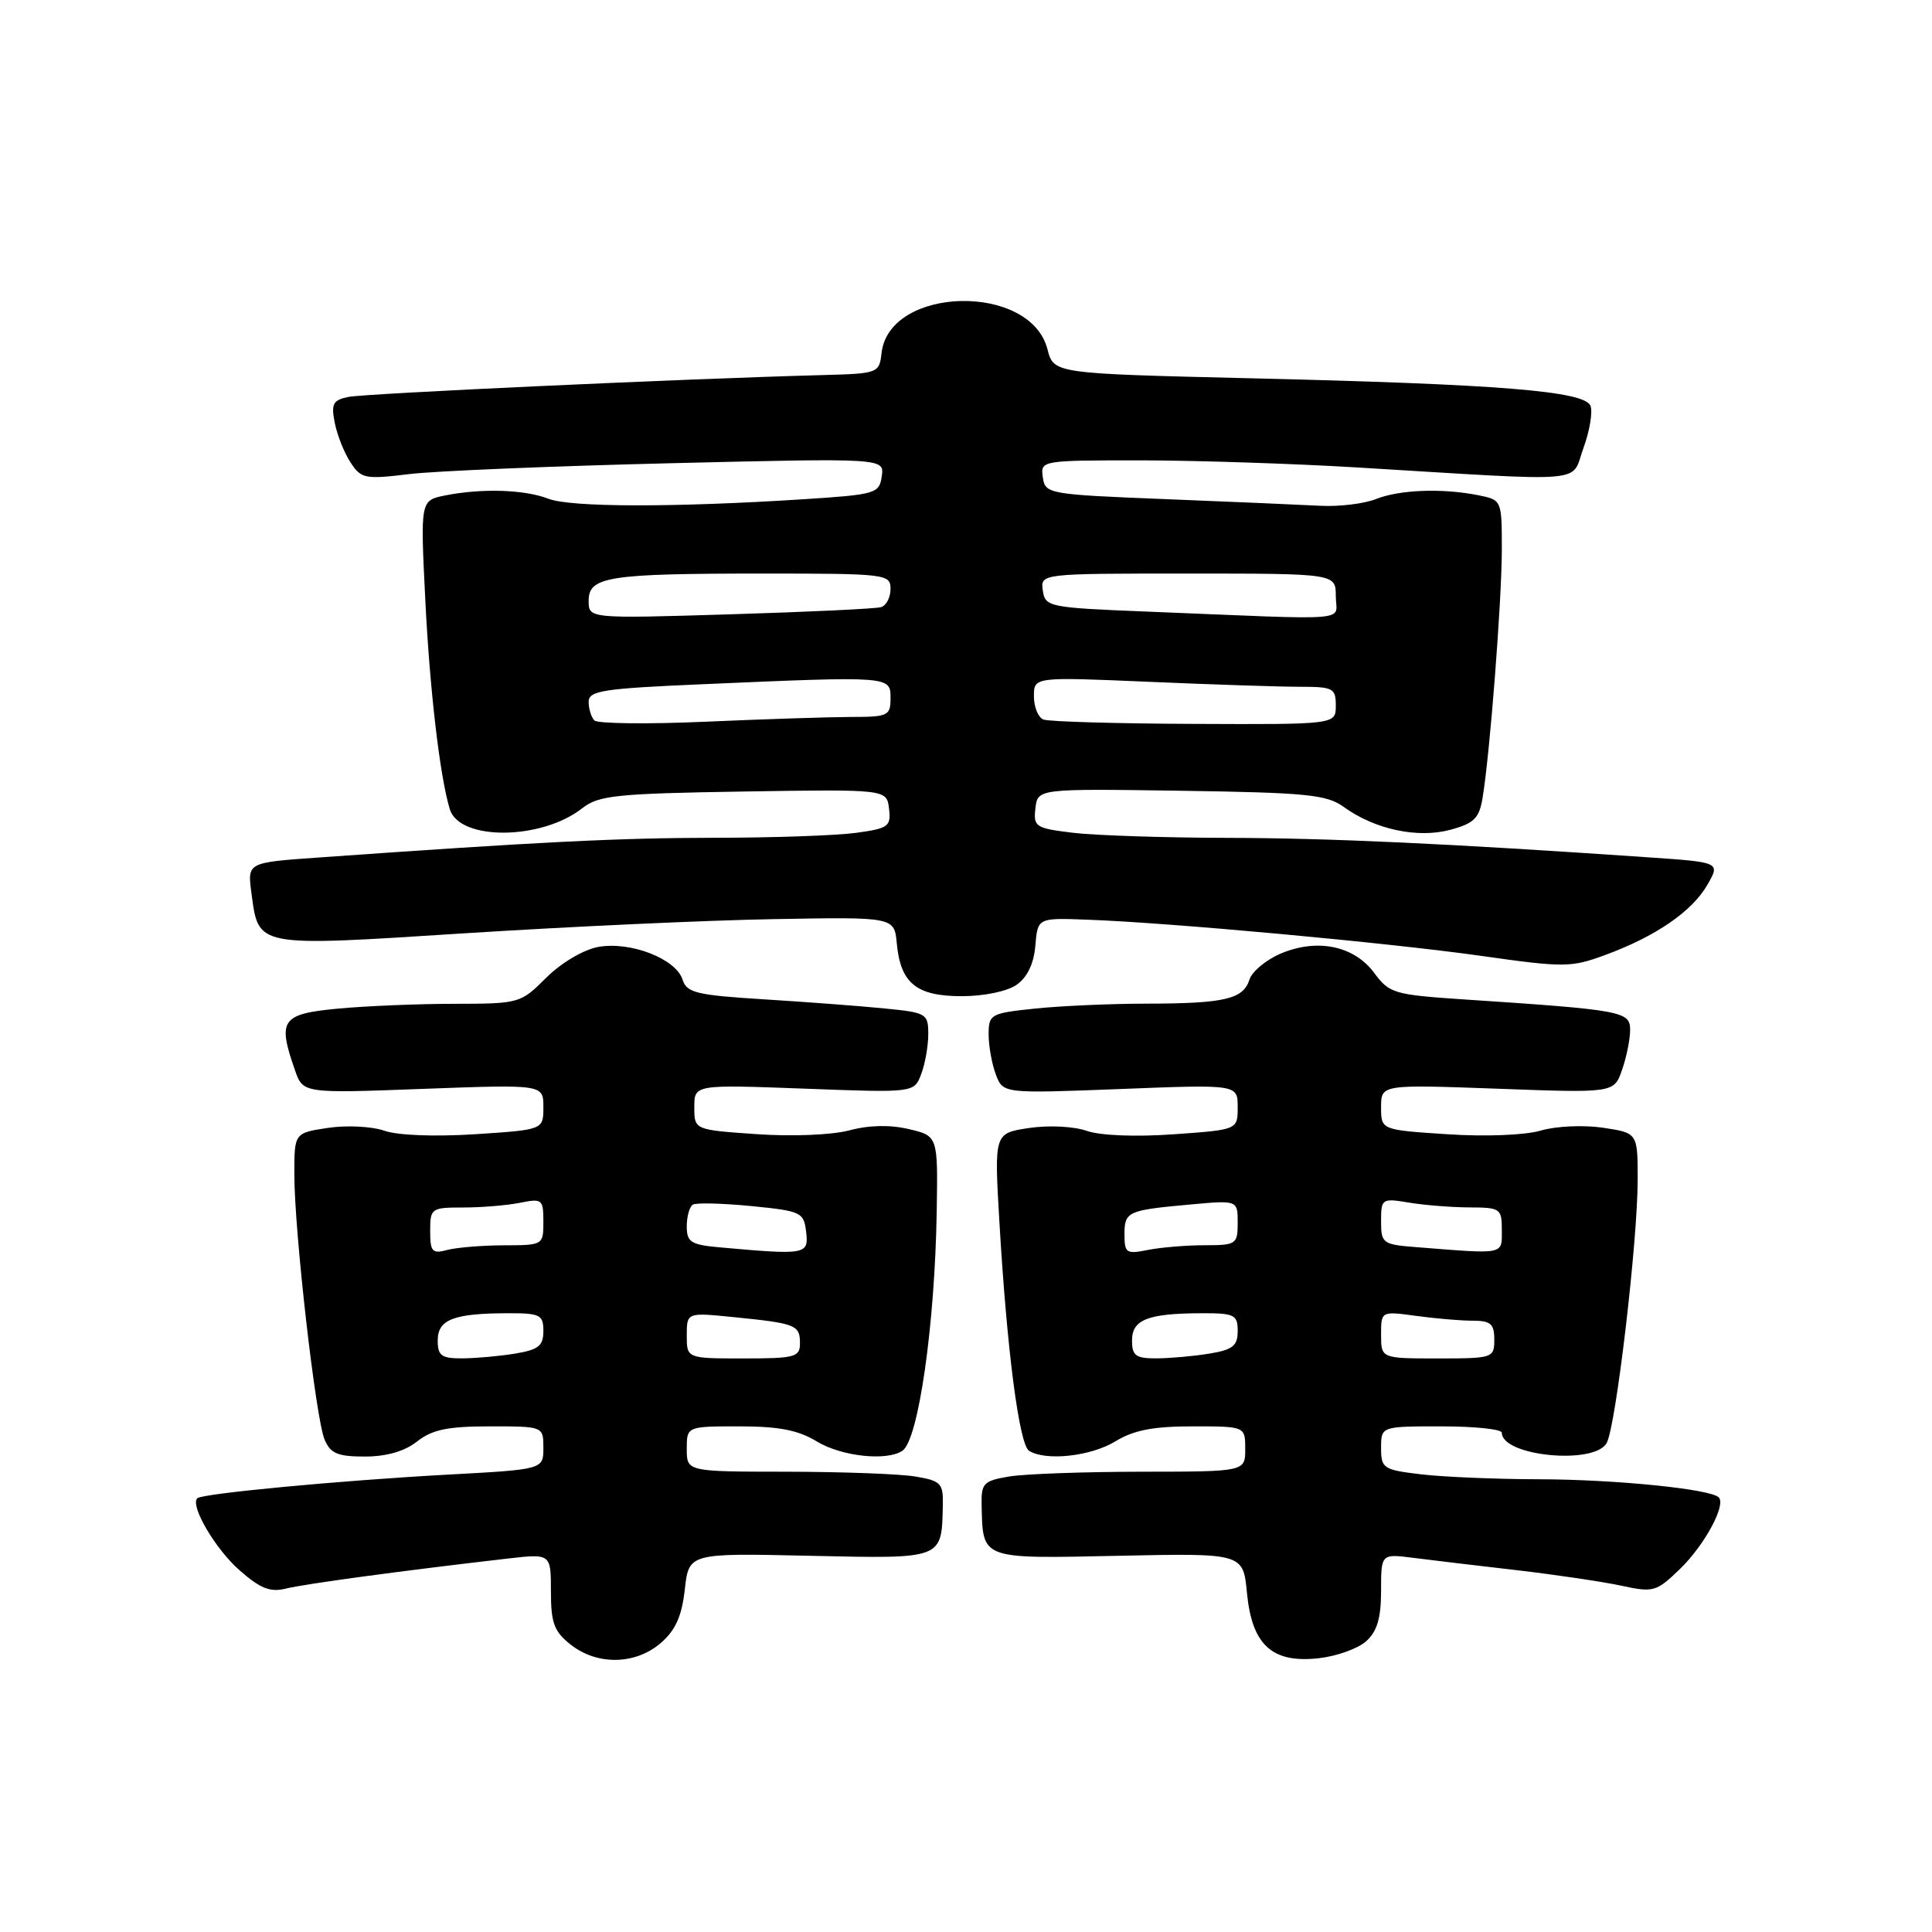 <?xml version="1.0" encoding="UTF-8" standalone="no"?>
<!DOCTYPE svg PUBLIC "-//W3C//DTD SVG 1.1//EN" "http://www.w3.org/Graphics/SVG/1.1/DTD/svg11.dtd" >
<svg xmlns="http://www.w3.org/2000/svg" xmlns:xlink="http://www.w3.org/1999/xlink" version="1.1" viewBox="0 0 256 256">
 <g >
 <path fill="currentColor"
d=" M 87.54 217.72 C 89.50 216.03 90.34 214.18 90.74 210.61 C 91.28 205.79 91.28 205.79 107.29 206.15 C 125.10 206.54 124.77 206.67 124.93 199.38 C 124.99 196.54 124.67 196.21 121.25 195.64 C 119.19 195.30 111.54 195.02 104.25 195.01 C 91.00 195.00 91.00 195.00 91.00 192.00 C 91.00 189.00 91.00 189.00 97.98 189.00 C 103.19 189.00 105.78 189.50 108.23 191.00 C 111.48 192.98 117.51 193.64 119.58 192.23 C 121.70 190.79 123.88 175.57 124.12 160.51 C 124.28 150.52 124.28 150.52 120.42 149.61 C 117.93 149.02 115.15 149.08 112.54 149.78 C 110.24 150.39 104.95 150.61 100.25 150.28 C 92.00 149.71 92.00 149.71 92.00 146.71 C 92.00 143.71 92.00 143.71 106.56 144.25 C 121.13 144.80 121.13 144.80 122.06 142.33 C 122.58 140.98 123.00 138.59 123.00 137.03 C 123.00 134.31 122.76 134.17 117.25 133.63 C 114.09 133.31 106.90 132.77 101.28 132.42 C 92.27 131.86 90.99 131.55 90.44 129.80 C 89.56 127.03 83.49 124.69 79.24 125.48 C 77.28 125.85 74.34 127.60 72.37 129.56 C 68.98 132.95 68.81 133.00 60.22 133.01 C 55.42 133.01 48.46 133.30 44.75 133.65 C 37.29 134.36 36.75 135.13 39.08 141.79 C 40.15 144.88 40.15 144.88 56.08 144.28 C 72.00 143.69 72.00 143.69 72.00 146.70 C 72.00 149.70 72.00 149.70 62.97 150.29 C 57.64 150.63 52.71 150.45 50.94 149.83 C 49.28 149.25 45.93 149.08 43.47 149.45 C 39.00 150.12 39.00 150.12 39.00 155.61 C 39.00 163.11 41.83 187.98 43.01 190.75 C 43.79 192.60 44.74 193.00 48.34 193.00 C 51.22 193.00 53.61 192.31 55.27 191.00 C 57.27 189.43 59.33 189.00 64.91 189.00 C 72.00 189.00 72.00 189.00 72.00 191.85 C 72.00 194.71 72.00 194.71 59.25 195.40 C 45.03 196.18 26.76 197.90 26.14 198.53 C 25.16 199.51 28.54 205.27 31.75 208.08 C 34.49 210.49 35.81 211.01 37.87 210.50 C 40.29 209.89 53.11 208.15 67.25 206.52 C 73.00 205.86 73.00 205.86 73.00 210.86 C 73.00 215.07 73.42 216.18 75.63 217.93 C 79.14 220.69 84.19 220.60 87.54 217.72 Z  M 181.04 217.46 C 182.48 216.16 183.00 214.39 183.00 210.78 C 183.00 205.88 183.00 205.88 187.25 206.42 C 189.59 206.72 195.78 207.46 201.00 208.06 C 206.22 208.67 212.48 209.60 214.91 210.13 C 219.09 211.03 219.49 210.91 222.59 207.91 C 225.86 204.75 228.75 199.41 227.74 198.41 C 226.64 197.30 214.10 196.04 204.00 196.01 C 198.22 196.00 191.14 195.70 188.25 195.35 C 183.29 194.76 183.00 194.56 183.00 191.86 C 183.00 189.00 183.00 189.00 191.00 189.00 C 195.40 189.00 199.00 189.38 199.00 189.84 C 199.00 192.96 211.31 194.15 212.90 191.19 C 214.13 188.89 217.00 164.50 217.00 156.31 C 217.00 150.12 217.00 150.12 212.40 149.43 C 209.84 149.05 206.18 149.21 204.15 149.81 C 202.04 150.42 196.82 150.63 191.75 150.29 C 183.00 149.72 183.00 149.72 183.00 146.71 C 183.00 143.70 183.00 143.70 198.43 144.26 C 213.87 144.83 213.87 144.83 214.93 141.76 C 215.52 140.08 216.00 137.70 216.00 136.47 C 216.00 134.01 215.01 133.82 193.86 132.42 C 184.75 131.81 184.09 131.62 182.11 128.94 C 179.45 125.33 174.59 124.31 169.76 126.33 C 167.80 127.15 165.91 128.71 165.56 129.80 C 164.74 132.40 162.28 132.97 151.90 132.99 C 147.16 132.99 140.53 133.29 137.15 133.64 C 131.24 134.26 131.00 134.39 131.00 137.08 C 131.00 138.61 131.43 141.00 131.96 142.39 C 132.91 144.90 132.91 144.90 148.46 144.30 C 164.00 143.69 164.00 143.69 164.00 146.70 C 164.00 149.70 164.00 149.70 155.51 150.30 C 150.46 150.66 145.78 150.47 143.98 149.84 C 142.25 149.24 138.95 149.08 136.34 149.47 C 131.74 150.16 131.74 150.16 132.42 161.83 C 133.41 178.79 135.04 191.39 136.35 192.23 C 138.54 193.63 144.51 192.98 147.77 191.00 C 150.22 189.50 152.81 189.00 158.02 189.00 C 165.00 189.00 165.00 189.00 165.00 192.00 C 165.00 195.00 165.00 195.00 151.25 195.01 C 143.69 195.02 135.81 195.30 133.75 195.64 C 130.33 196.21 130.01 196.54 130.07 199.38 C 130.23 206.69 129.84 206.54 148.21 206.15 C 164.73 205.80 164.73 205.80 165.23 211.09 C 165.90 218.00 168.57 220.42 174.78 219.72 C 177.15 219.45 179.96 218.44 181.04 217.46 Z  M 134.72 130.48 C 136.12 129.50 136.99 127.69 137.19 125.30 C 137.50 121.62 137.50 121.62 144.00 121.86 C 154.95 122.25 183.85 124.91 196.20 126.65 C 207.28 128.22 208.17 128.21 212.70 126.54 C 219.39 124.08 224.20 120.78 226.23 117.25 C 227.96 114.25 227.96 114.25 218.23 113.59 C 191.78 111.77 176.17 111.05 162.50 111.02 C 154.25 111.00 145.11 110.70 142.20 110.35 C 137.21 109.75 136.91 109.56 137.20 107.10 C 137.50 104.50 137.50 104.50 156.50 104.78 C 173.21 105.03 175.81 105.29 178.08 106.94 C 182.16 109.90 187.86 111.12 192.18 109.95 C 195.33 109.10 196.00 108.43 196.45 105.72 C 197.43 99.81 198.99 79.58 199.00 72.88 C 199.00 66.25 199.00 66.25 195.88 65.62 C 191.10 64.67 185.44 64.88 182.32 66.13 C 180.77 66.74 177.47 67.15 175.00 67.02 C 172.53 66.89 163.30 66.49 154.50 66.14 C 138.89 65.52 138.49 65.45 138.18 63.25 C 137.86 61.01 137.94 61.00 151.18 61.00 C 158.51 61.01 171.47 61.43 180.00 61.95 C 211.08 63.83 208.10 64.09 209.81 59.38 C 210.64 57.12 211.06 54.60 210.75 53.78 C 209.99 51.82 198.80 50.91 165.56 50.12 C 139.62 49.50 139.62 49.50 138.79 46.26 C 136.51 37.46 117.84 37.89 116.81 46.77 C 116.51 49.45 116.37 49.50 109.00 49.70 C 90.88 50.18 48.29 52.14 46.13 52.60 C 44.11 53.02 43.86 53.53 44.36 56.04 C 44.68 57.66 45.62 60.02 46.45 61.28 C 47.85 63.43 48.37 63.53 54.23 62.82 C 57.68 62.40 73.25 61.76 88.84 61.38 C 117.18 60.70 117.18 60.70 116.84 63.10 C 116.51 65.40 116.08 65.53 106.50 66.15 C 89.37 67.25 75.62 67.23 72.68 66.09 C 69.51 64.86 63.85 64.68 58.98 65.65 C 55.70 66.31 55.70 66.31 56.35 79.40 C 56.94 91.38 58.28 102.87 59.60 107.22 C 60.87 111.43 71.74 111.35 77.16 107.09 C 79.32 105.39 81.68 105.15 98.54 104.88 C 117.50 104.58 117.50 104.58 117.80 107.15 C 118.08 109.51 117.73 109.77 113.41 110.36 C 110.83 110.71 102.37 111.01 94.61 111.01 C 81.90 111.03 71.45 111.55 42.14 113.63 C 32.78 114.29 32.78 114.29 33.31 118.28 C 34.29 125.57 33.65 125.45 61.66 123.66 C 75.32 122.79 93.70 121.94 102.50 121.79 C 118.50 121.50 118.50 121.50 118.83 125.00 C 119.32 130.29 121.43 132.00 127.43 132.00 C 130.39 132.00 133.47 131.36 134.72 130.48 Z  M 58.00 177.62 C 58.00 174.85 60.09 174.03 67.25 174.01 C 71.58 174.00 72.00 174.21 72.00 176.37 C 72.00 178.33 71.35 178.85 68.25 179.36 C 66.19 179.70 63.04 179.98 61.25 179.99 C 58.49 180.00 58.00 179.64 58.00 177.62 Z  M 91.00 176.95 C 91.00 173.90 91.00 173.90 97.25 174.53 C 105.44 175.35 106.00 175.57 106.00 177.97 C 106.00 179.83 105.37 180.00 98.50 180.00 C 91.00 180.00 91.00 180.00 91.00 176.95 Z  M 57.00 163.12 C 57.00 160.10 57.14 160.00 61.38 160.00 C 63.78 160.00 67.16 159.72 68.88 159.38 C 71.84 158.78 72.00 158.91 72.00 161.88 C 72.00 164.98 71.96 165.00 66.75 165.01 C 63.86 165.02 60.49 165.30 59.25 165.63 C 57.27 166.16 57.00 165.86 57.00 163.12 Z  M 95.25 165.27 C 91.55 164.93 91.00 164.58 91.00 162.50 C 91.00 161.19 91.36 159.90 91.80 159.62 C 92.24 159.35 95.73 159.44 99.55 159.81 C 106.19 160.47 106.51 160.62 106.82 163.25 C 107.16 166.25 106.82 166.31 95.25 165.27 Z  M 150.00 177.62 C 150.00 174.85 152.09 174.03 159.25 174.01 C 163.58 174.00 164.00 174.21 164.00 176.37 C 164.00 178.33 163.35 178.85 160.25 179.36 C 158.19 179.70 155.04 179.98 153.25 179.99 C 150.49 180.00 150.00 179.64 150.00 177.62 Z  M 183.00 176.86 C 183.00 173.73 183.00 173.73 187.64 174.36 C 190.19 174.71 193.57 175.00 195.14 175.00 C 197.52 175.00 198.00 175.42 198.00 177.50 C 198.00 179.94 197.83 180.00 190.50 180.00 C 183.00 180.00 183.00 180.00 183.00 176.86 Z  M 149.00 163.59 C 149.00 160.53 149.36 160.36 157.75 159.60 C 164.00 159.03 164.00 159.03 164.00 162.02 C 164.00 164.87 163.81 165.00 159.62 165.00 C 157.22 165.00 153.84 165.28 152.12 165.62 C 149.25 166.20 149.00 166.04 149.00 163.59 Z  M 187.75 165.26 C 183.19 164.91 183.00 164.76 183.00 161.81 C 183.00 158.82 183.10 158.75 186.75 159.36 C 188.81 159.70 192.41 159.98 194.75 159.99 C 198.80 160.00 199.00 160.14 199.00 163.00 C 199.00 166.29 199.50 166.19 187.75 165.26 Z  M 78.75 95.46 C 78.34 95.02 78.00 93.91 78.00 92.99 C 78.00 91.52 79.90 91.23 93.16 90.66 C 118.05 89.58 118.00 89.58 118.00 92.50 C 118.00 94.85 117.68 95.00 112.75 95.00 C 109.86 95.01 101.20 95.29 93.50 95.63 C 85.80 95.97 79.16 95.89 78.75 95.46 Z  M 138.25 95.34 C 137.56 95.06 137.00 93.68 137.00 92.26 C 137.00 89.69 137.00 89.69 152.16 90.34 C 160.50 90.70 169.50 91.00 172.16 91.00 C 176.66 91.00 177.00 91.18 177.00 93.50 C 177.00 96.00 177.00 96.00 158.25 95.92 C 147.94 95.88 138.94 95.62 138.25 95.34 Z  M 78.00 79.61 C 78.00 76.40 80.55 76.00 101.12 76.00 C 117.42 76.00 118.00 76.07 118.00 78.03 C 118.00 79.15 117.44 80.24 116.75 80.45 C 116.06 80.66 107.06 81.09 96.75 81.40 C 78.00 81.97 78.00 81.97 78.00 79.61 Z  M 152.00 81.04 C 138.95 80.52 138.49 80.42 138.18 78.25 C 137.86 76.00 137.86 76.00 157.43 76.00 C 177.00 76.00 177.00 76.00 177.00 79.00 C 177.00 82.42 179.99 82.17 152.00 81.04 Z "/>
</g>
</svg>